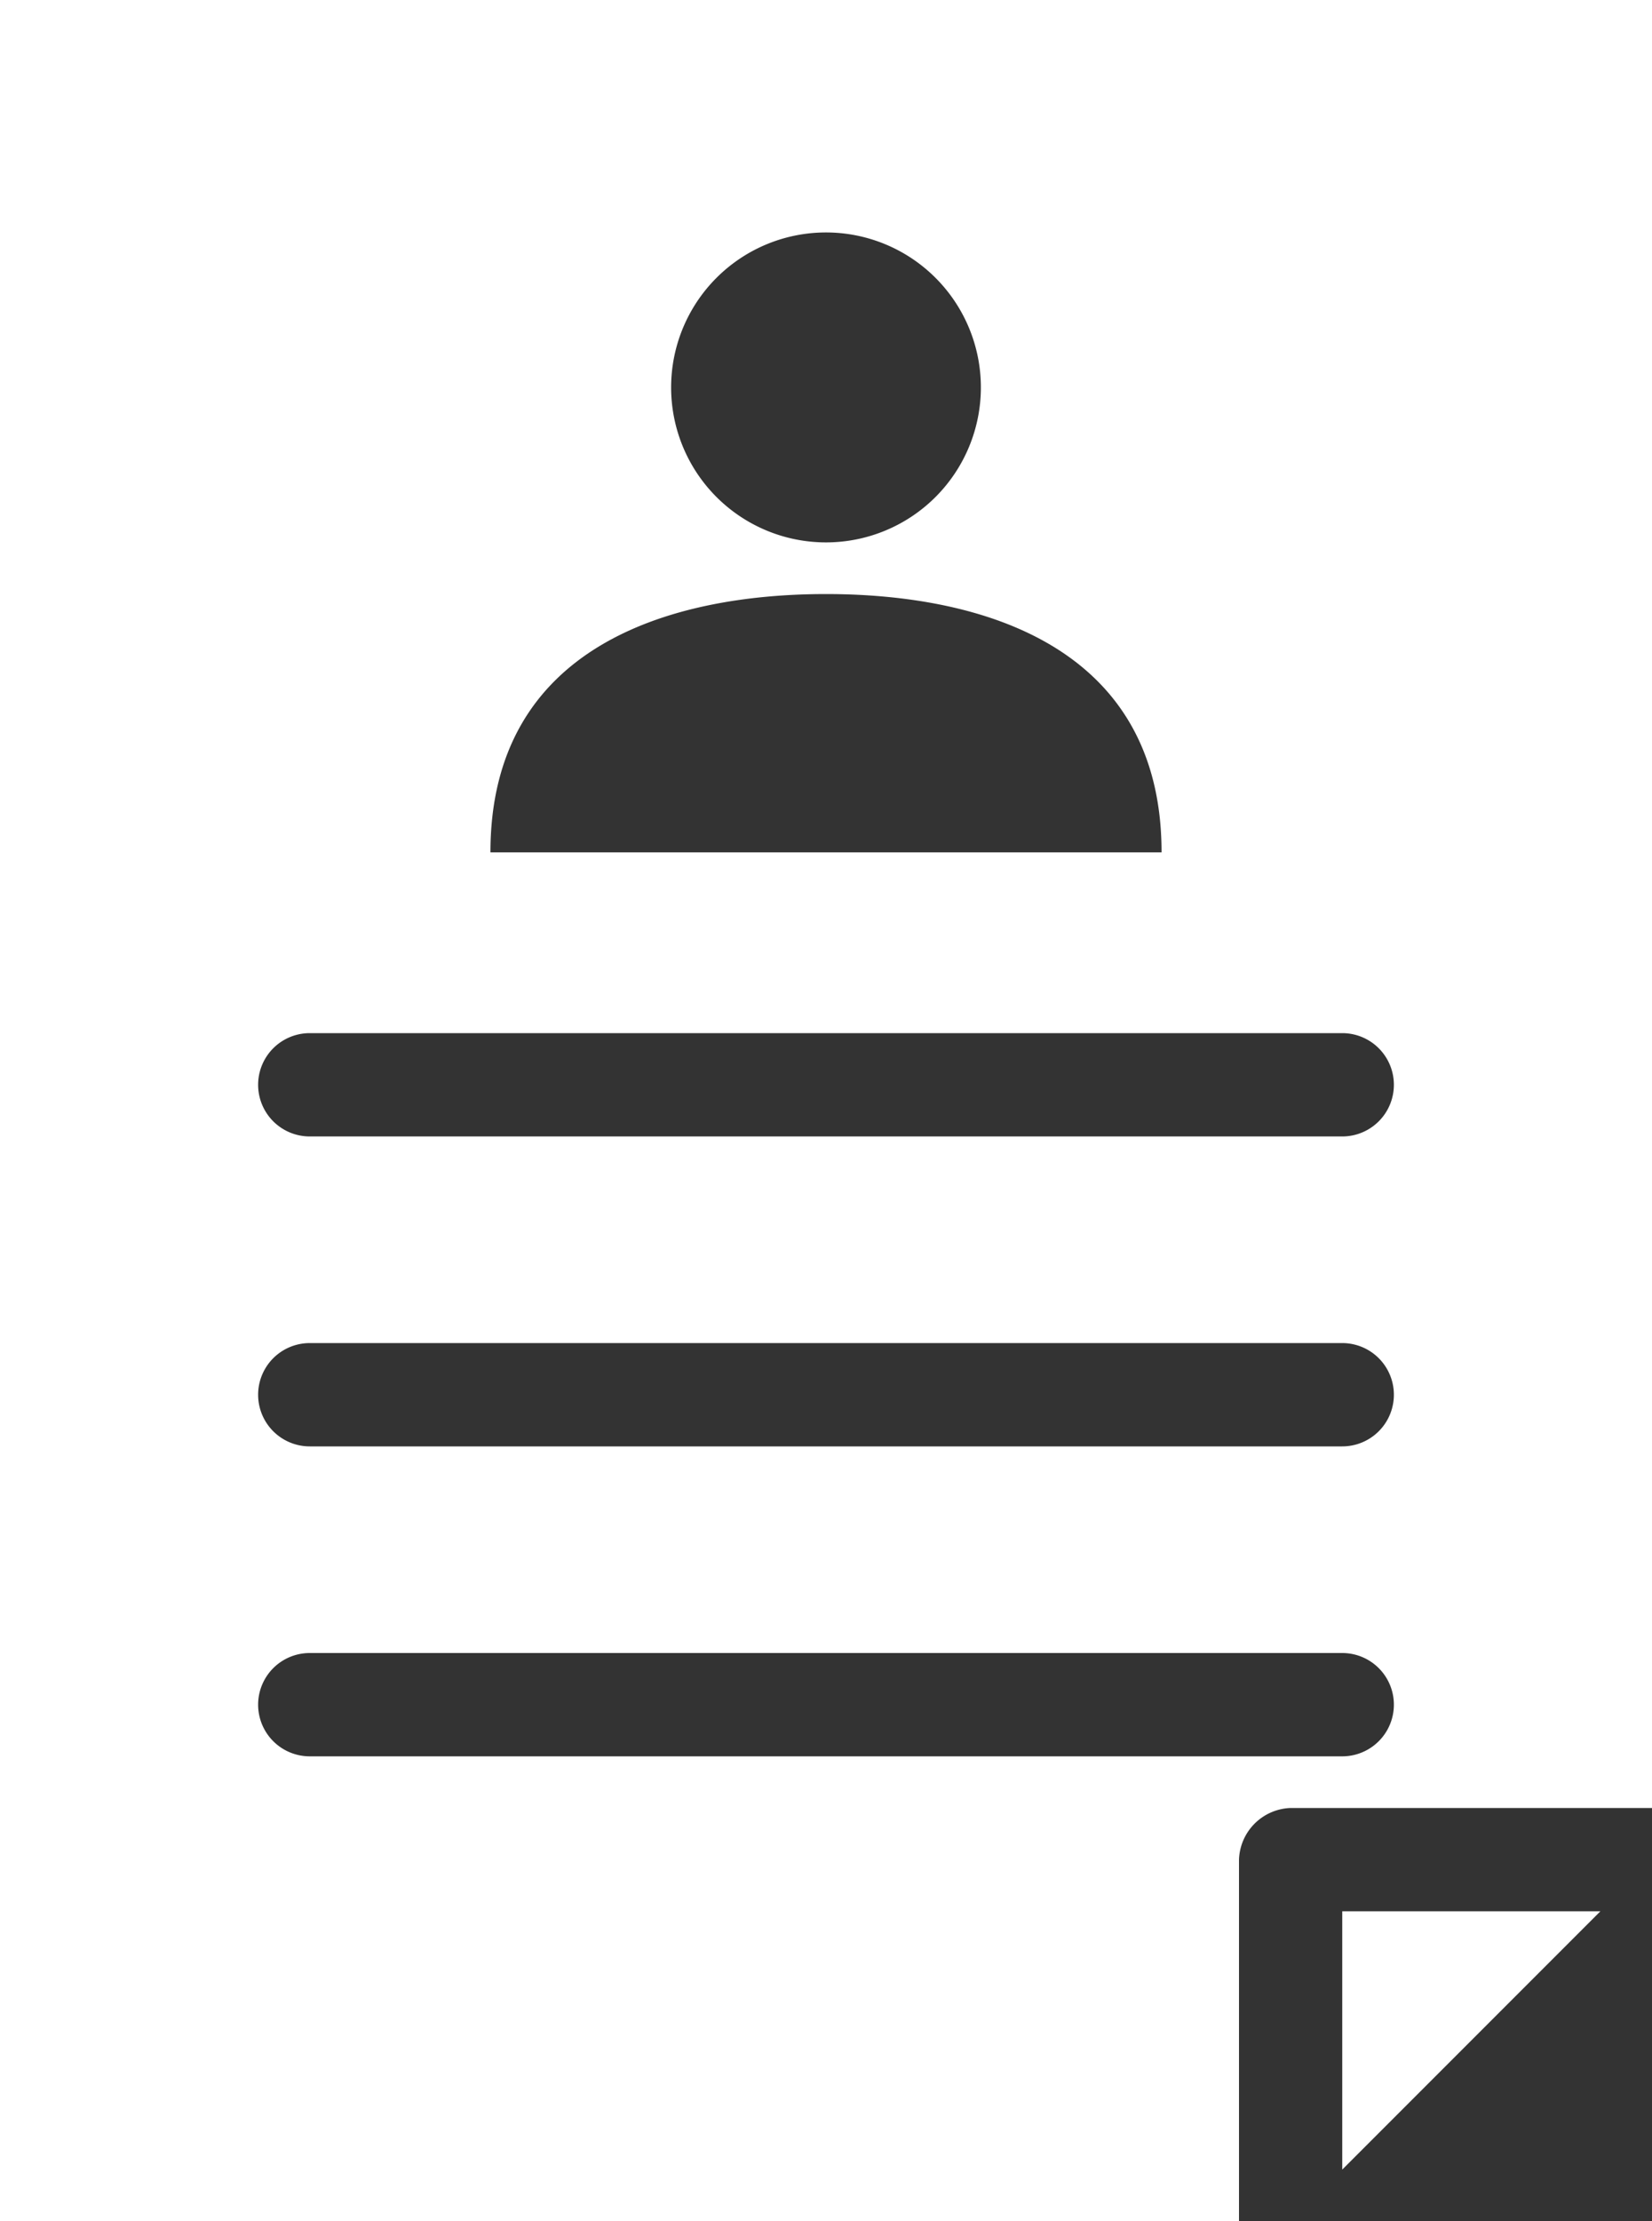 <svg id="Calque_1" data-name="Calque 1" xmlns="http://www.w3.org/2000/svg" viewBox="0 0 64 86"><rect x="0" y="0" width="64" height="86" fill="#333333" stroke="none"/><defs><style>.cls-1{fill:#fff;}</style></defs><path class="cls-1" d="M0,0V86H48V72a2.07,2.07,0,0,1,2-2H64V0ZM32,9a6,6,0,1,1-6,6A6,6,0,0,1,32,9Zm0,14c6,0,13,2,13,10H19C19,25,26,23,32,23ZM12,40H52a2,2,0,0,1,0,4H12a2,2,0,0,1,0-4Zm0,12H52a2,2,0,0,1,0,4H12a2,2,0,0,1,0-4Zm0,12H52a2,2,0,0,1,0,4H12a2,2,0,0,1,0-4ZM52,74V84L62,74Z"/></svg>